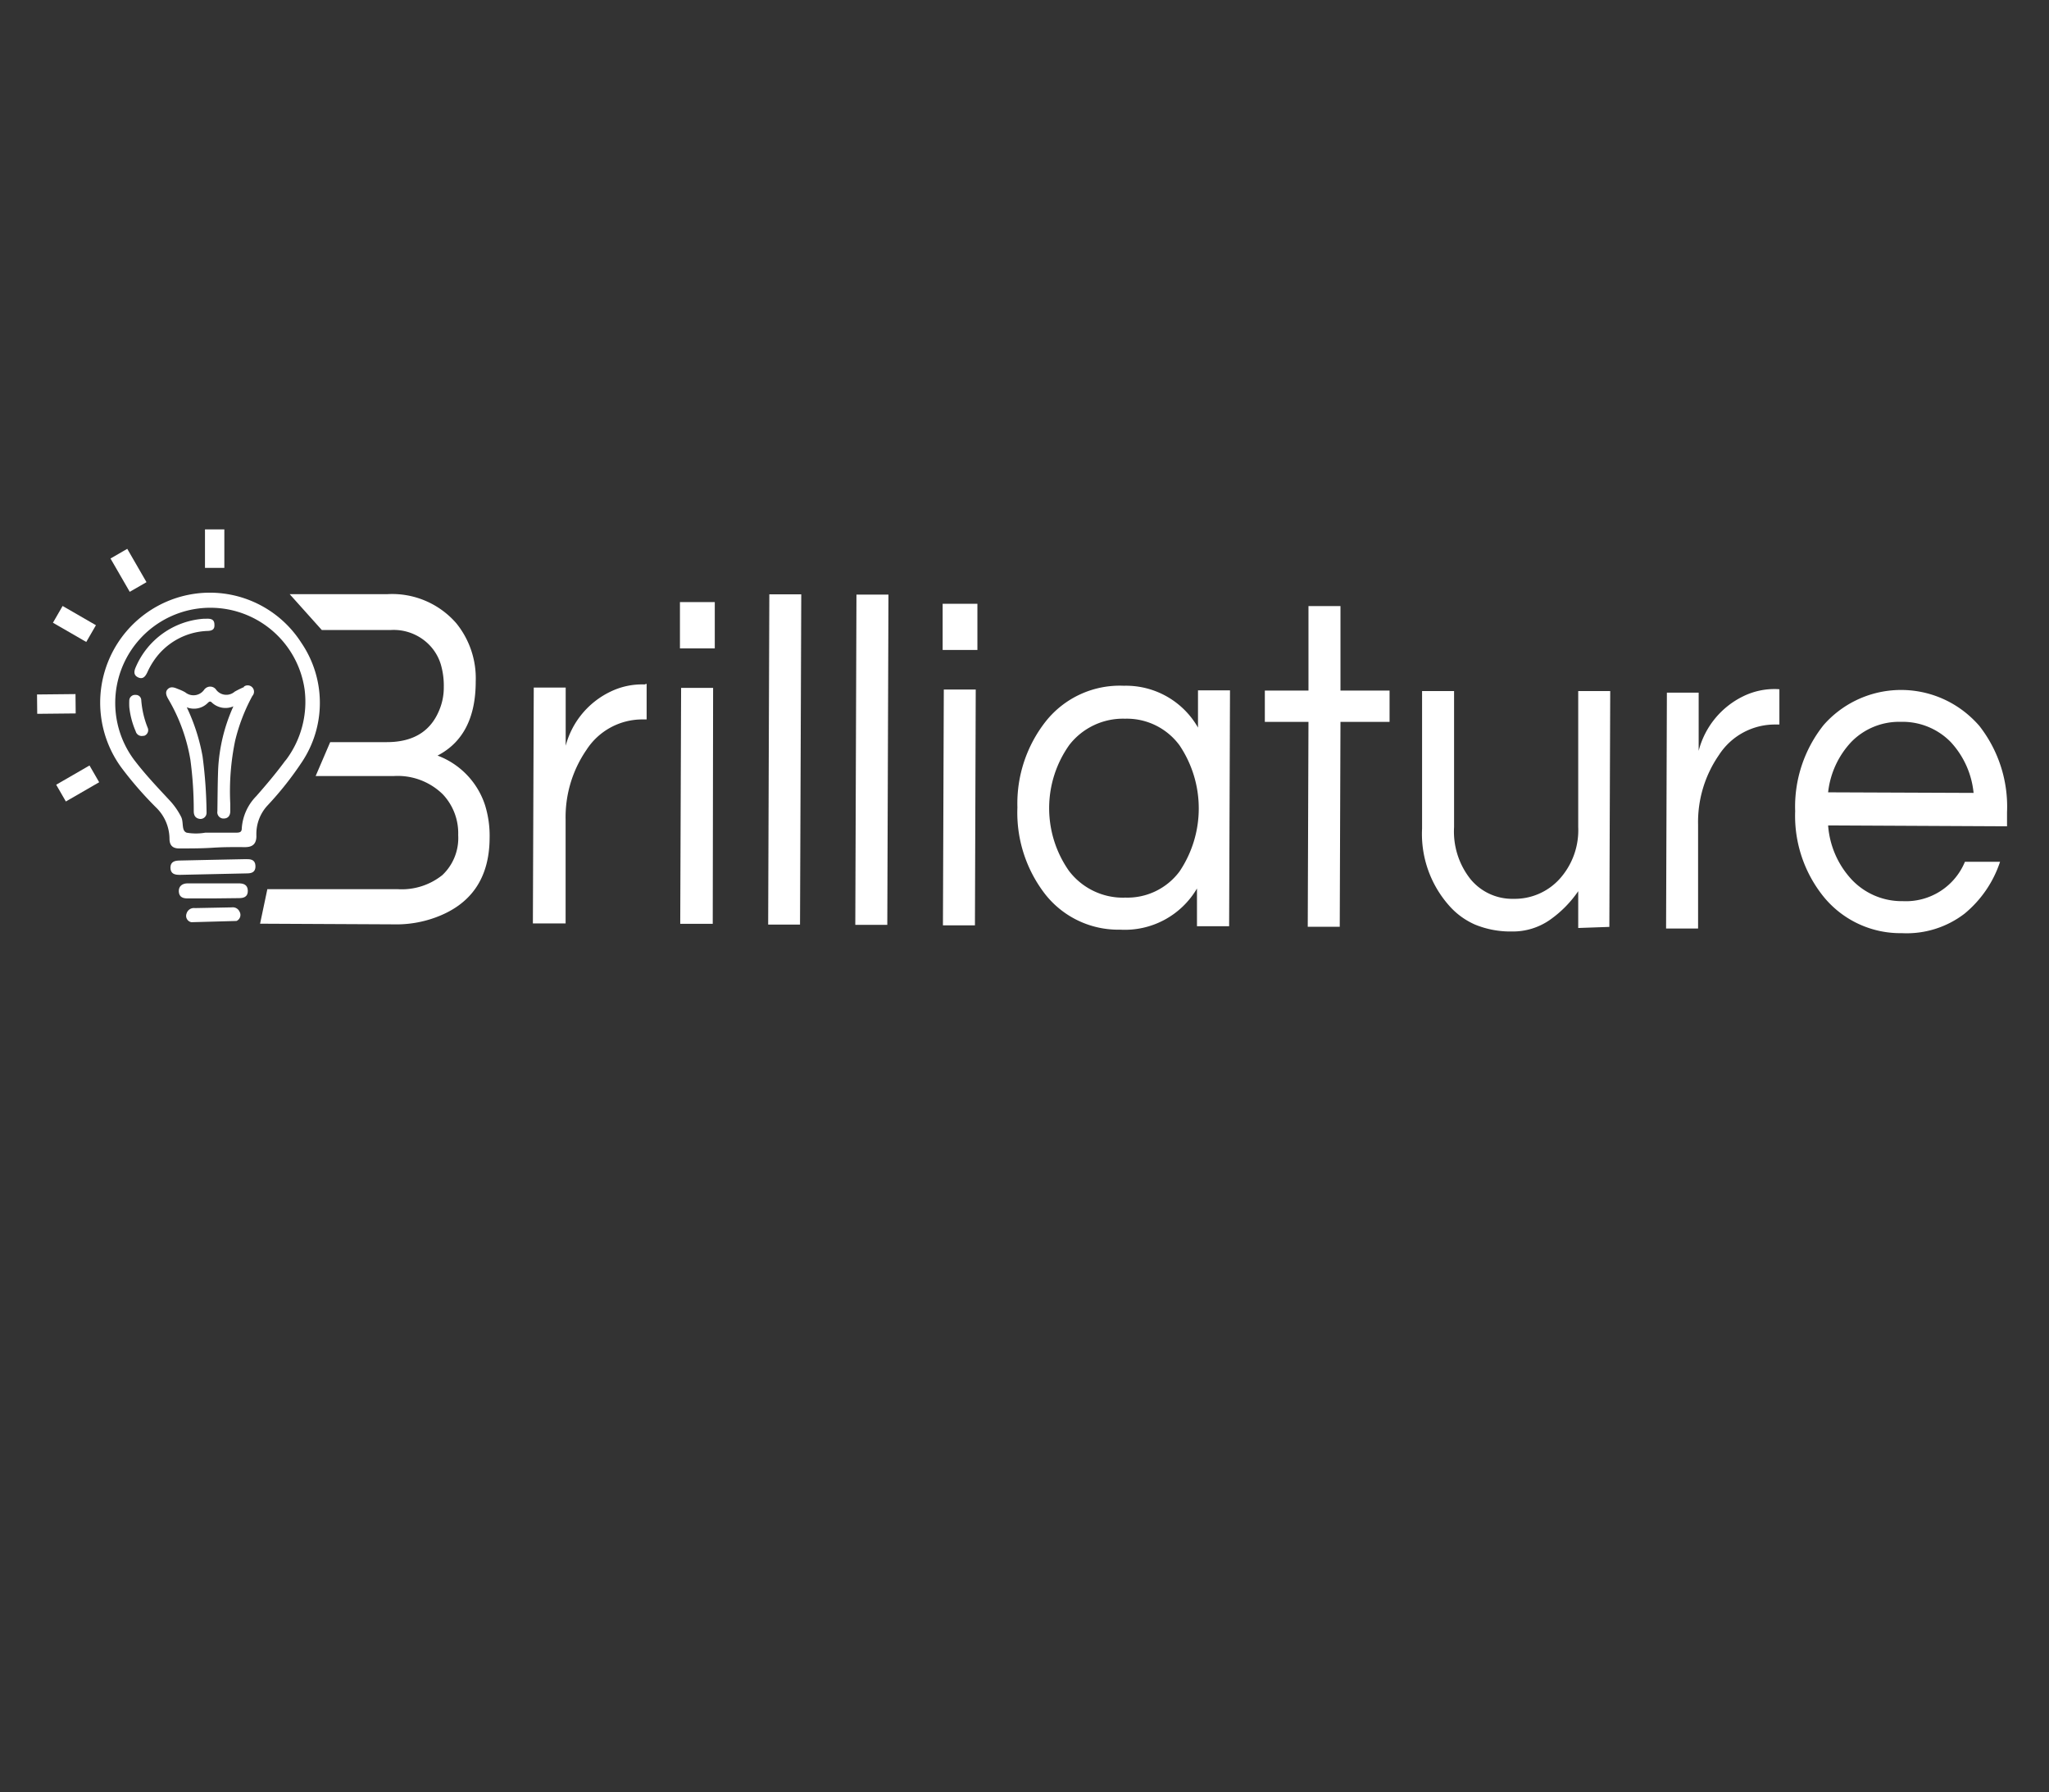 <svg id="Layer_1" data-name="Layer 1" xmlns="http://www.w3.org/2000/svg" viewBox="0 0 281.73 246.37"><rect x="0" y="0" width="281.73" height="246.37" fill="#333333" stroke="none"/><defs><style>.cls-1,.cls-2{fill:#fff;}.cls-2{stroke:#fff;stroke-miterlimit:10;stroke-width:0.25px;}</style></defs><title>White Nav Logo</title><g id="Layer_1-2" data-name="Layer 1-2"><path class="cls-1" d="M88.91,94V98.9H88.4a9.14,9.14,0,0,0-7.76,4.18,16.32,16.32,0,0,0-2.87,9.59v14.27h-4.5l.12-32.42h4.39v8a11.51,11.51,0,0,1,6.14-7.43,9.93,9.93,0,0,1,4.7-1Z"/><path class="cls-1" d="M98.28,82.77v6.36H93.49V82.77ZM93.65,94.56h4.4L98,127H93.53Z"/><path class="cls-1" d="M110,127.1h-4.38l.16-45.4h4.39Z"/><path class="cls-1" d="M122,127.14h-4.4l.16-45.4h4.4Z"/><path class="cls-1" d="M134.39,83v6.35h-4.78V83Zm-4.62,11.79h4.39l-.11,32.42h-4.4Z"/><path class="cls-1" d="M164.58,122.14A11.5,11.5,0,0,1,154,127.8a12.78,12.78,0,0,1-10.32-4.91A18.29,18.29,0,0,1,139.89,111a18.25,18.25,0,0,1,3.92-11.86,13,13,0,0,1,10.71-4.87,11.4,11.4,0,0,1,10.2,5.75V94.9h4.4L169,127.33h-4.42Zm-9.93,1.25a8.94,8.94,0,0,0,7.53-3.59,15.53,15.53,0,0,0,0-17.34,9,9,0,0,0-7.5-3.66,9.35,9.35,0,0,0-7.64,3.59,15,15,0,0,0-.06,17.33,9.33,9.33,0,0,0,7.66,3.68Z"/><path class="cls-1" d="M179.81,127.4l.1-28.16h-6V94.93h6V83.32h4.4V94.93h6.75v4.31h-6.75l-.1,28.16Z"/><path class="cls-1" d="M217,127.57v-5.06a15.5,15.5,0,0,1-3.89,3.94,8.9,8.9,0,0,1-5.23,1.6,12.83,12.83,0,0,1-5.05-.94,10.19,10.19,0,0,1-3.69-2.74,14.84,14.84,0,0,1-3.61-10.47V95h4.4v18.69a10.53,10.53,0,0,0,2.27,7.18,7.43,7.43,0,0,0,5.92,2.69,8.33,8.33,0,0,0,6.29-2.7A10,10,0,0,0,217,113.7V95h4.4l-.12,32.42Z"/><path class="cls-1" d="M244.66,94.75V99.6h-.53a9.15,9.15,0,0,0-7.78,4.19,16.19,16.19,0,0,0-2.87,9.58v14.27h-4.4l.11-32.42h4.37v8a11.53,11.53,0,0,1,6.1-7.49,9.78,9.78,0,0,1,4.7-1Z"/><path class="cls-1" d="M261.63,123.88a8.78,8.78,0,0,0,8.54-5.41H275a15.56,15.56,0,0,1-4.87,7.12,13.06,13.06,0,0,1-8.62,2.69,13.61,13.61,0,0,1-10.68-4.9,17.67,17.67,0,0,1-4-11.86,18,18,0,0,1,3.92-11.86,14.17,14.17,0,0,1,20-1.28,15,15,0,0,1,1.38,1.38,18,18,0,0,1,3.83,11.89v1.94l-24.6-.12a12.23,12.23,0,0,0,3.2,7.4A9.45,9.45,0,0,0,261.63,123.88Zm-.26-24.65a9.19,9.19,0,0,0-6.82,2.76,12,12,0,0,0-3.19,6.93l20,.08a12,12,0,0,0-3.15-7A9.26,9.26,0,0,0,261.37,99.23Z"/><path class="cls-1" d="M66.69,110.68a10.87,10.87,0,0,0-6.53-6.81q5.25-2.72,5.25-10.19a12,12,0,0,0-2.67-8,11.68,11.68,0,0,0-9.52-4H39.83l4.42,4.93h9.43A6.84,6.84,0,0,1,59.34,89a6.59,6.59,0,0,1,1.28,2.37,10.45,10.45,0,0,1,.4,3.09,8,8,0,0,1-.66,3.25c-1.21,2.88-3.61,4.31-7.18,4.31H45.4l-2,4.66H54.16a8.86,8.86,0,0,1,6.71,2.5A7.78,7.78,0,0,1,63,114.8a7,7,0,0,1-2.18,5.5,8.94,8.94,0,0,1-6.21,1.93H36.76l-1,4.75,18.35.09a15.64,15.64,0,0,0,5.75-.94q7.42-2.7,7.46-10.93A14.12,14.12,0,0,0,66.69,110.68Z"/><path class="cls-2" d="M29.35,118.32l4.44-.09c.6,0,1.18,0,1.21.81s-.49.9-1.12.9l-9.17.2c-.64,0-1.15-.11-1.15-.87s.57-.84,1.18-.85Z"/><path class="cls-2" d="M29.26,123.38H25.81c-.59,0-1.06-.13-1.1-.82s.46-1,1.07-1h7c.59,0,1.15.1,1.17.88s-.51.9-1.12.9Z"/><path class="cls-2" d="M32.48,126.48l-6.15.17a.76.76,0,0,1-.6-.89.84.84,0,0,1,.05-.17.92.92,0,0,1,1-.63l5.12-.1a.89.89,0,0,1,.93.53.78.78,0,0,1-.3,1.07Z"/><path class="cls-1" d="M19.42,96.21a.73.73,0,0,0-.76-.68h0a.79.79,0,0,0-.88.69v0a8.85,8.85,0,0,0,0,1,11.33,11.33,0,0,0,.88,3.32.86.86,0,0,0,1.05.61l.11,0a.82.82,0,0,0,.48-1.12A12.72,12.72,0,0,1,19.42,96.21Z"/><path class="cls-2" d="M41.32,88.42a14.8,14.8,0,0,0-15.06-6.59,15,15,0,0,0-9.49,23.59,50.46,50.46,0,0,0,4.75,5.47,6.18,6.18,0,0,1,1.91,4.39c0,1,.5,1.27,1.43,1.23,1.44,0,2.88,0,4.42-.1s2.87-.09,4.41-.08c1,0,1.44-.41,1.44-1.43a5.87,5.87,0,0,1,1.62-4.32,45.08,45.08,0,0,0,4.63-5.85A14.53,14.53,0,0,0,41.32,88.42Zm-2,16.23c-1.24,1.69-2.6,3.3-4,4.89a6.85,6.85,0,0,0-1.95,4.31c0,.6-.32.74-.87.74H28.24a7.57,7.57,0,0,1-2.6,0c-.88-.31-.47-1.5-.85-2.25a9.7,9.7,0,0,0-1.59-2.26c-1.57-1.69-3.16-3.36-4.59-5.2A13.21,13.21,0,1,1,42,94.72,13.44,13.44,0,0,1,39.34,104.65Z"/><path class="cls-1" d="M29.48,85.85c0-.79-.61-.82-1.21-.79H28a11,11,0,0,0-9.32,6.62c-.26.57-.35,1.13.31,1.44s1-.13,1.27-.7a10.19,10.19,0,0,1,.86-1.55,9.3,9.3,0,0,1,7.3-4.13C29.05,86.73,29.55,86.61,29.48,85.85Z"/><path class="cls-1" d="M33.57,94.44a13,13,0,0,0-1.3.64,1.75,1.75,0,0,1-2.46-.15l-.06-.07a1,1,0,0,0-1.41-.3,1.07,1.07,0,0,0-.3.3,1.79,1.79,0,0,1-2.51.36l-.08-.06a6.63,6.63,0,0,0-.94-.43c-.49-.2-1-.43-1.44,0s-.15,1,.11,1.44a24.36,24.36,0,0,1,3,8.29,52.1,52.1,0,0,1,.46,7.06c0,.62.27,1,.89,1.06a.84.84,0,0,0,.87-.82.92.92,0,0,0,0-.16,63,63,0,0,0-.55-7.64,26.6,26.6,0,0,0-2.17-6.73,2.66,2.66,0,0,0,2.88-.59c.14-.14.31-.3.53-.1a2.73,2.73,0,0,0,3,.56,23.81,23.81,0,0,0-2.09,8.54c-.08,2-.08,3.92-.11,5.88a.86.86,0,0,0,.75,1h.12c.62,0,.92-.43.9-1.06v-1a34.27,34.27,0,0,1,.67-8.63,25.17,25.17,0,0,1,2.37-6.16.87.87,0,0,0-1.18-1.27Z"/><rect class="cls-2" x="28.31" y="72.9" width="2.41" height="5.04"/><rect class="cls-2" x="16.46" y="75.88" width="2.41" height="5.04" transform="translate(-36.83 19.34) rotate(-30)"/><rect class="cls-2" x="9.03" y="83.26" width="2.41" height="5.04" transform="translate(-69.17 51.75) rotate(-60)"/><rect class="cls-2" x="5.23" y="95.57" width="5.04" height="2.41" transform="translate(-0.98 0.08) rotate(-0.58)"/><rect class="cls-2" x="8.16" y="106.5" width="5.04" height="2.41" transform="translate(-52.42 19.77) rotate(-30)"/></g></svg>